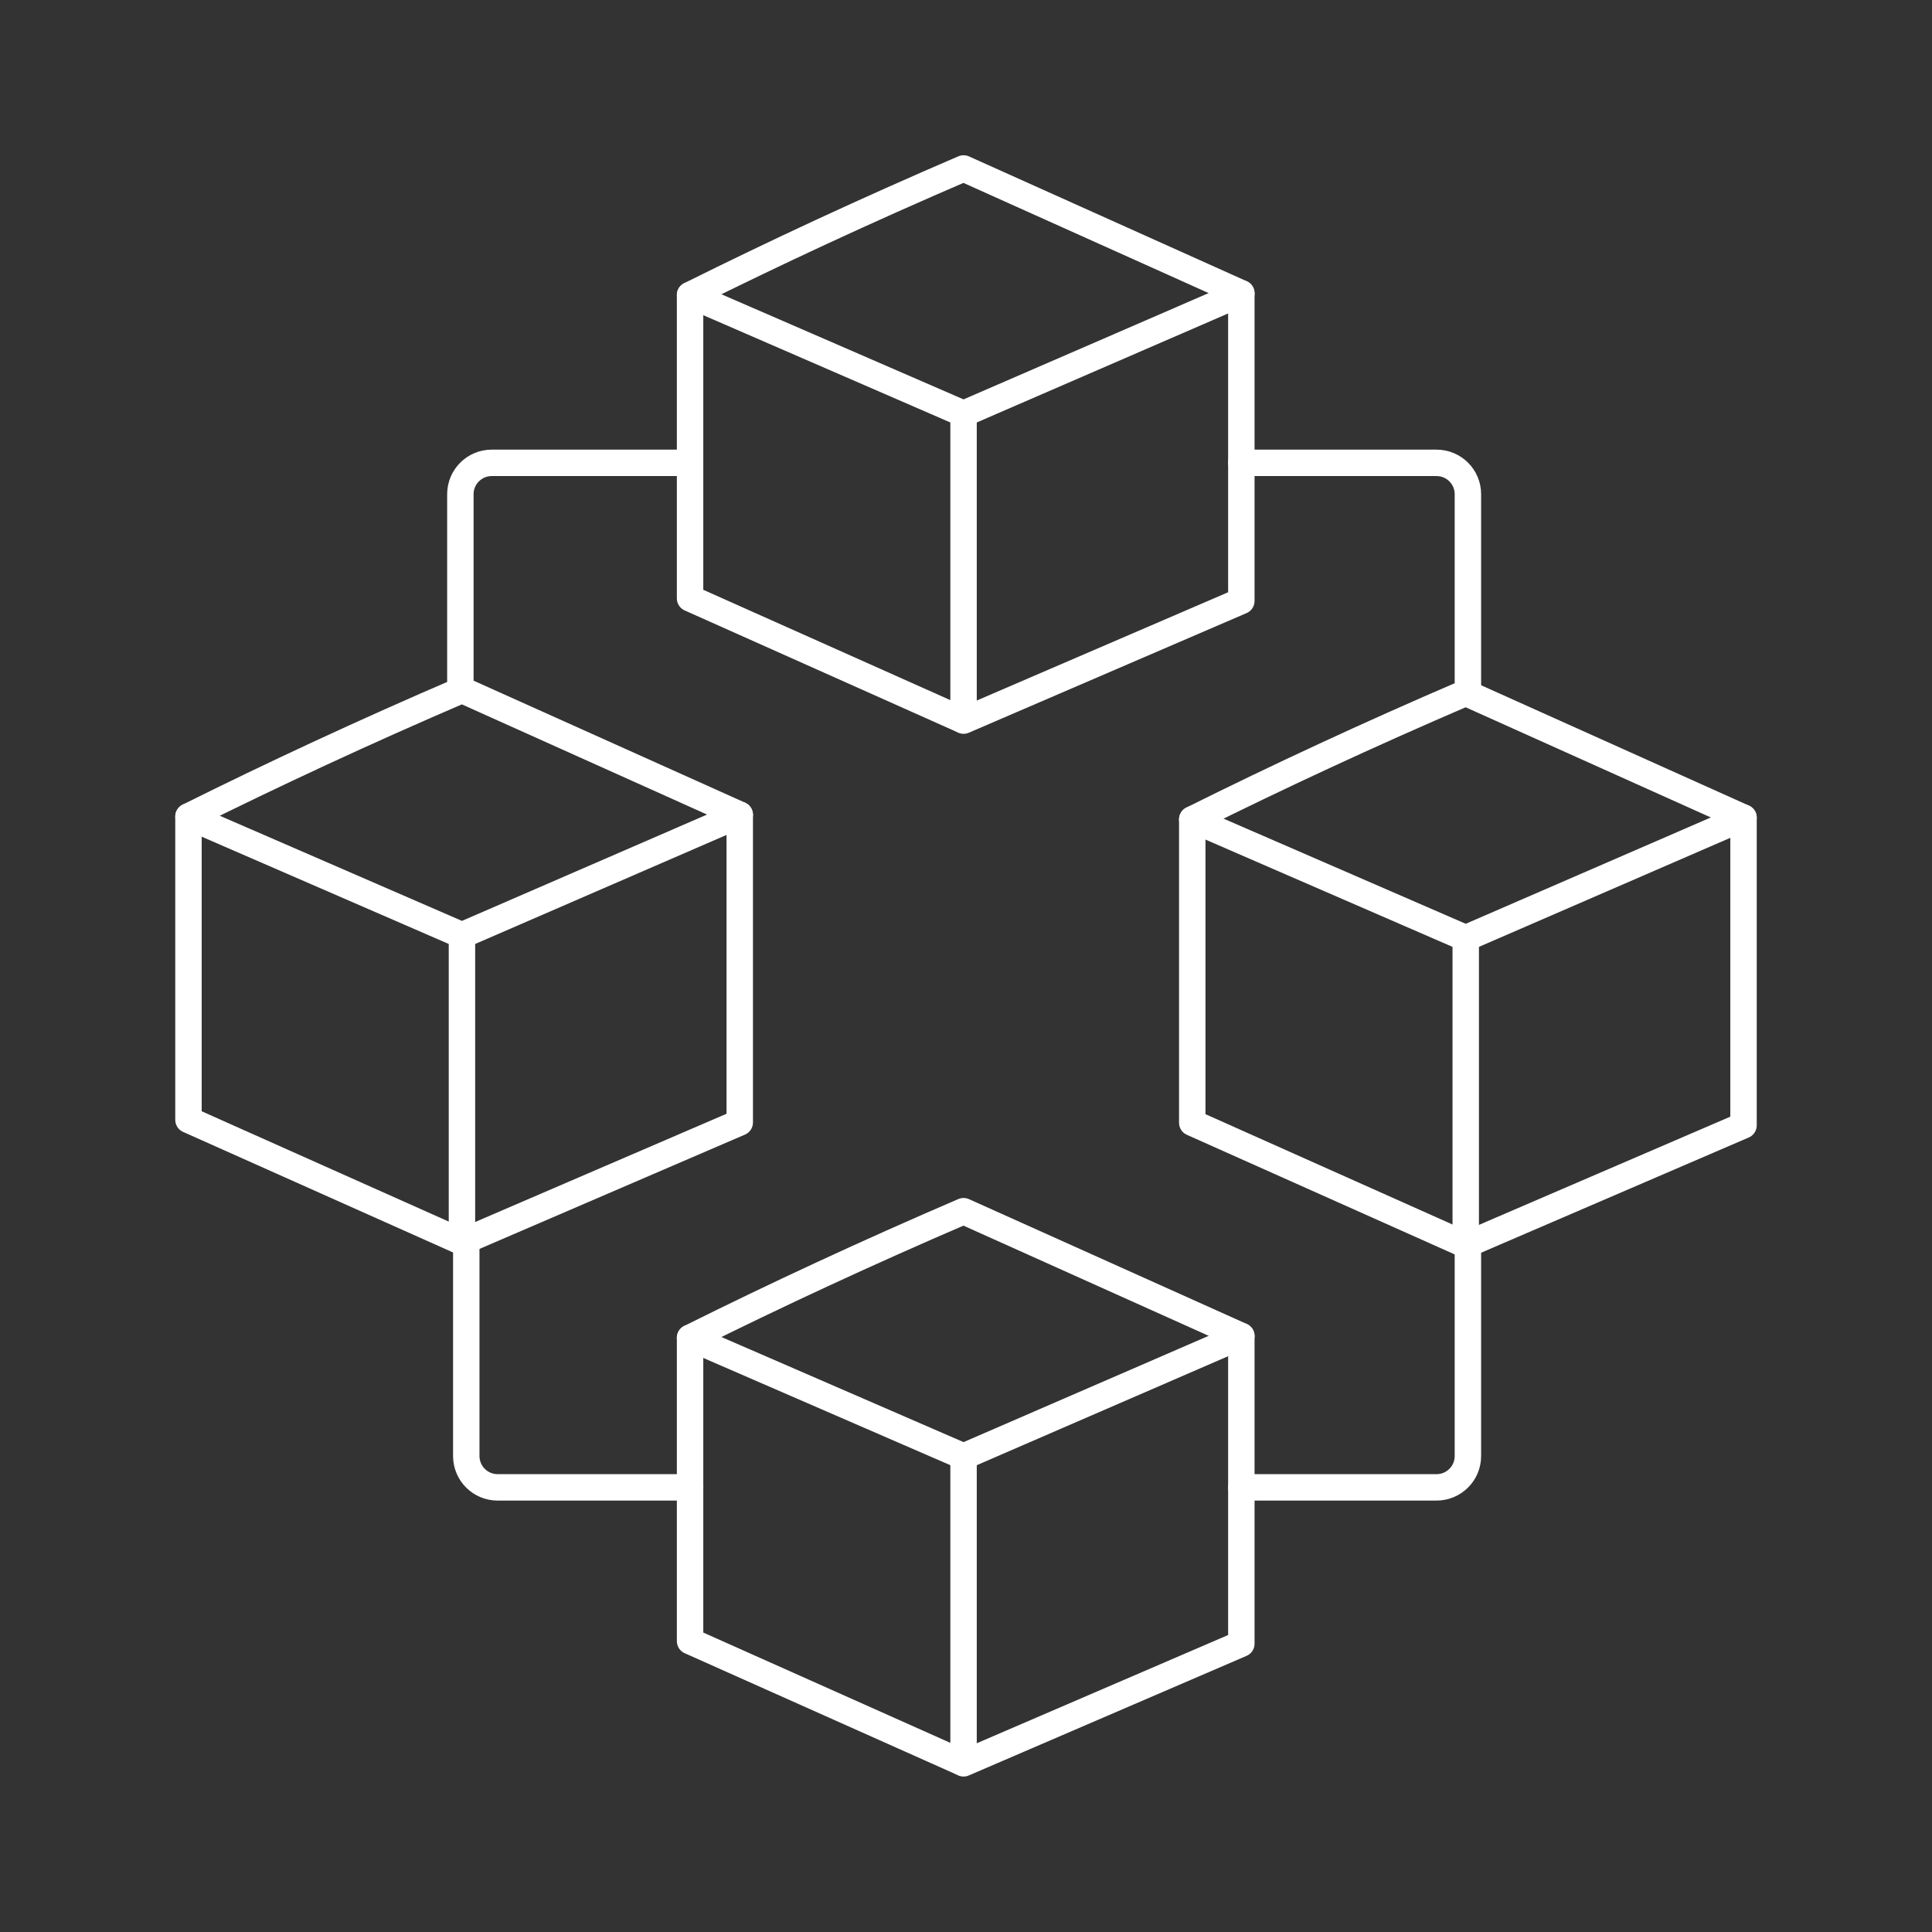 <svg width="56" height="56" viewBox="0 0 56 56" fill="none" xmlns="http://www.w3.org/2000/svg">
<rect x="0" y="0" width="56" height="56" fill="#333333" stroke="none"/>
<path d="M35.981 13.416H41.639C42.141 13.416 42.548 13.823 42.548 14.325V19.981M19.911 13.416H14.253C13.751 13.416 13.344 13.823 13.344 14.325V19.981M20.003 43.112H14.424C13.922 43.112 13.515 42.706 13.515 42.203V35.935M42.548 35.963V42.203C42.548 42.706 42.141 43.112 41.639 43.112H35.981" stroke="white" stroke-width="0.766" stroke-linecap="round" stroke-linejoin="round"/>
<path d="M27.929 4.883L35.981 8.501V17.419L27.929 20.887L27.788 20.821L20.002 17.344V8.551C22.473 7.321 25.104 6.097 27.929 4.883Z" stroke="white" stroke-width="0.766" stroke-linecap="round" stroke-linejoin="round"/>
<path d="M27.929 11.992V20.503" stroke="white" stroke-width="0.766" stroke-linecap="round" stroke-linejoin="round"/>
<path d="M20.002 8.552L27.929 11.994L35.981 8.502" stroke="white" stroke-width="0.766" stroke-linecap="round" stroke-linejoin="round"/>
<path d="M27.929 35.107L35.981 38.725V47.644L27.929 51.111L27.788 51.045L20.002 47.569V38.776C22.473 37.545 25.104 36.322 27.929 35.107Z" stroke="white" stroke-width="0.766" stroke-linecap="round" stroke-linejoin="round"/>
<path d="M27.929 42.217V50.727" stroke="white" stroke-width="0.766" stroke-linecap="round" stroke-linejoin="round"/>
<path d="M20.002 38.777L27.929 42.218L35.981 38.727" stroke="white" stroke-width="0.766" stroke-linecap="round" stroke-linejoin="round"/>
<path d="M13.39 19.998L21.442 23.616V32.535L13.39 36.002L13.249 35.936L5.463 32.459V23.666C7.934 22.436 10.565 21.212 13.39 19.998Z" stroke="white" stroke-width="0.766" stroke-linecap="round" stroke-linejoin="round"/>
<path d="M13.39 27.109V35.62" stroke="white" stroke-width="0.766" stroke-linecap="round" stroke-linejoin="round"/>
<path d="M5.463 23.668L13.39 27.11L21.442 23.617" stroke="white" stroke-width="0.766" stroke-linecap="round" stroke-linejoin="round"/>
<path d="M42.485 20.082L50.537 23.7V32.619L42.485 36.086L42.343 36.02L34.558 32.543V23.75C37.029 22.52 39.659 21.296 42.485 20.082Z" stroke="white" stroke-width="0.766" stroke-linecap="round" stroke-linejoin="round"/>
<path d="M42.485 27.193V35.704" stroke="white" stroke-width="0.766" stroke-linecap="round" stroke-linejoin="round"/>
<path d="M34.558 23.752L42.485 27.194L50.537 23.701" stroke="white" stroke-width="0.766" stroke-linecap="round" stroke-linejoin="round"/>
</svg>
